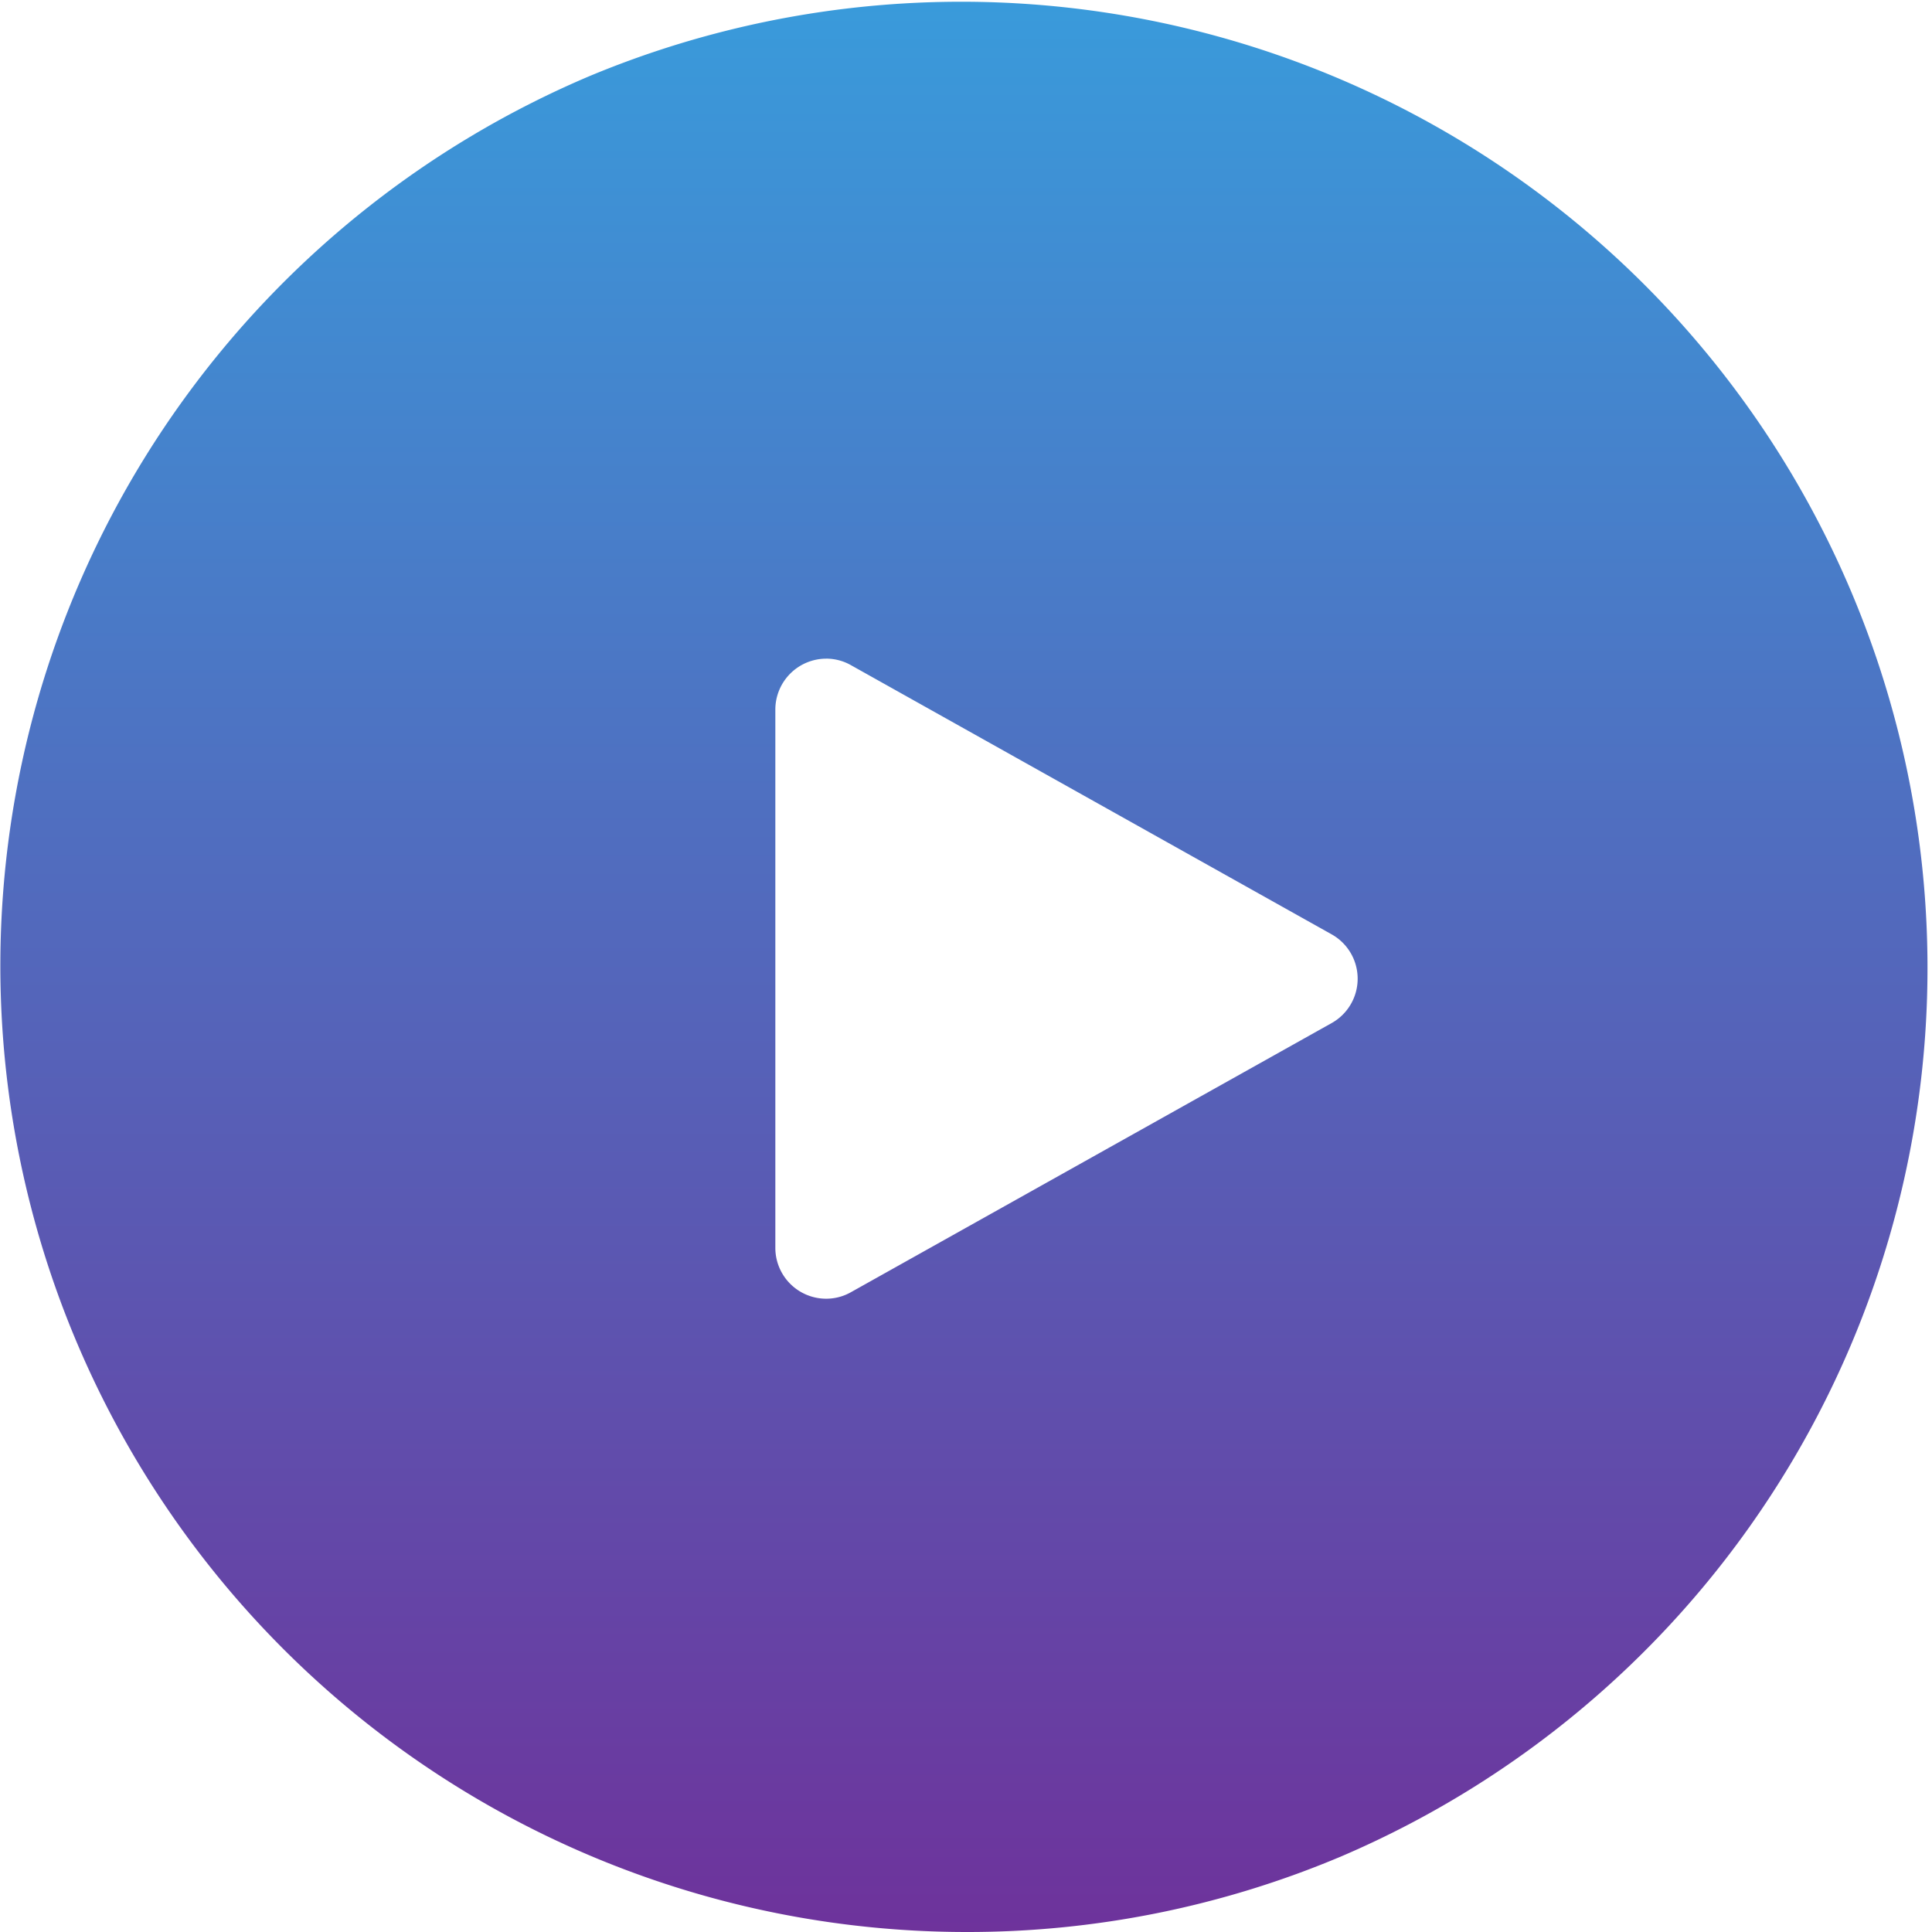 <svg xmlns="http://www.w3.org/2000/svg" xmlns:xlink="http://www.w3.org/1999/xlink" width="76" height="76" viewBox="0 0 76 76">
  <defs>
    <linearGradient id="linear-gradient" x1="0.5" x2="0.5" y2="1" gradientUnits="objectBoundingBox">
      <stop offset="0" stop-color="#399bdb"/>
      <stop offset="1" stop-color="#6e329b"/>
    </linearGradient>
  </defs>
  <path id="Subtraction_1" data-name="Subtraction 1" d="M38,76A38.01,38.01,0,0,1,23.209,2.986,38.01,38.01,0,0,1,52.791,73.013,37.763,37.763,0,0,1,38,76Zm-5.5-50.09a2.005,2.005,0,0,0-2,2V49.088a2,2,0,0,0,2,2,1.97,1.97,0,0,0,.975-.257L52.384,40.245a2,2,0,0,0,0-3.49L33.477,26.168A1.973,1.973,0,0,0,32.5,25.909Z" fill="url(#linear-gradient)"/>
</svg>
